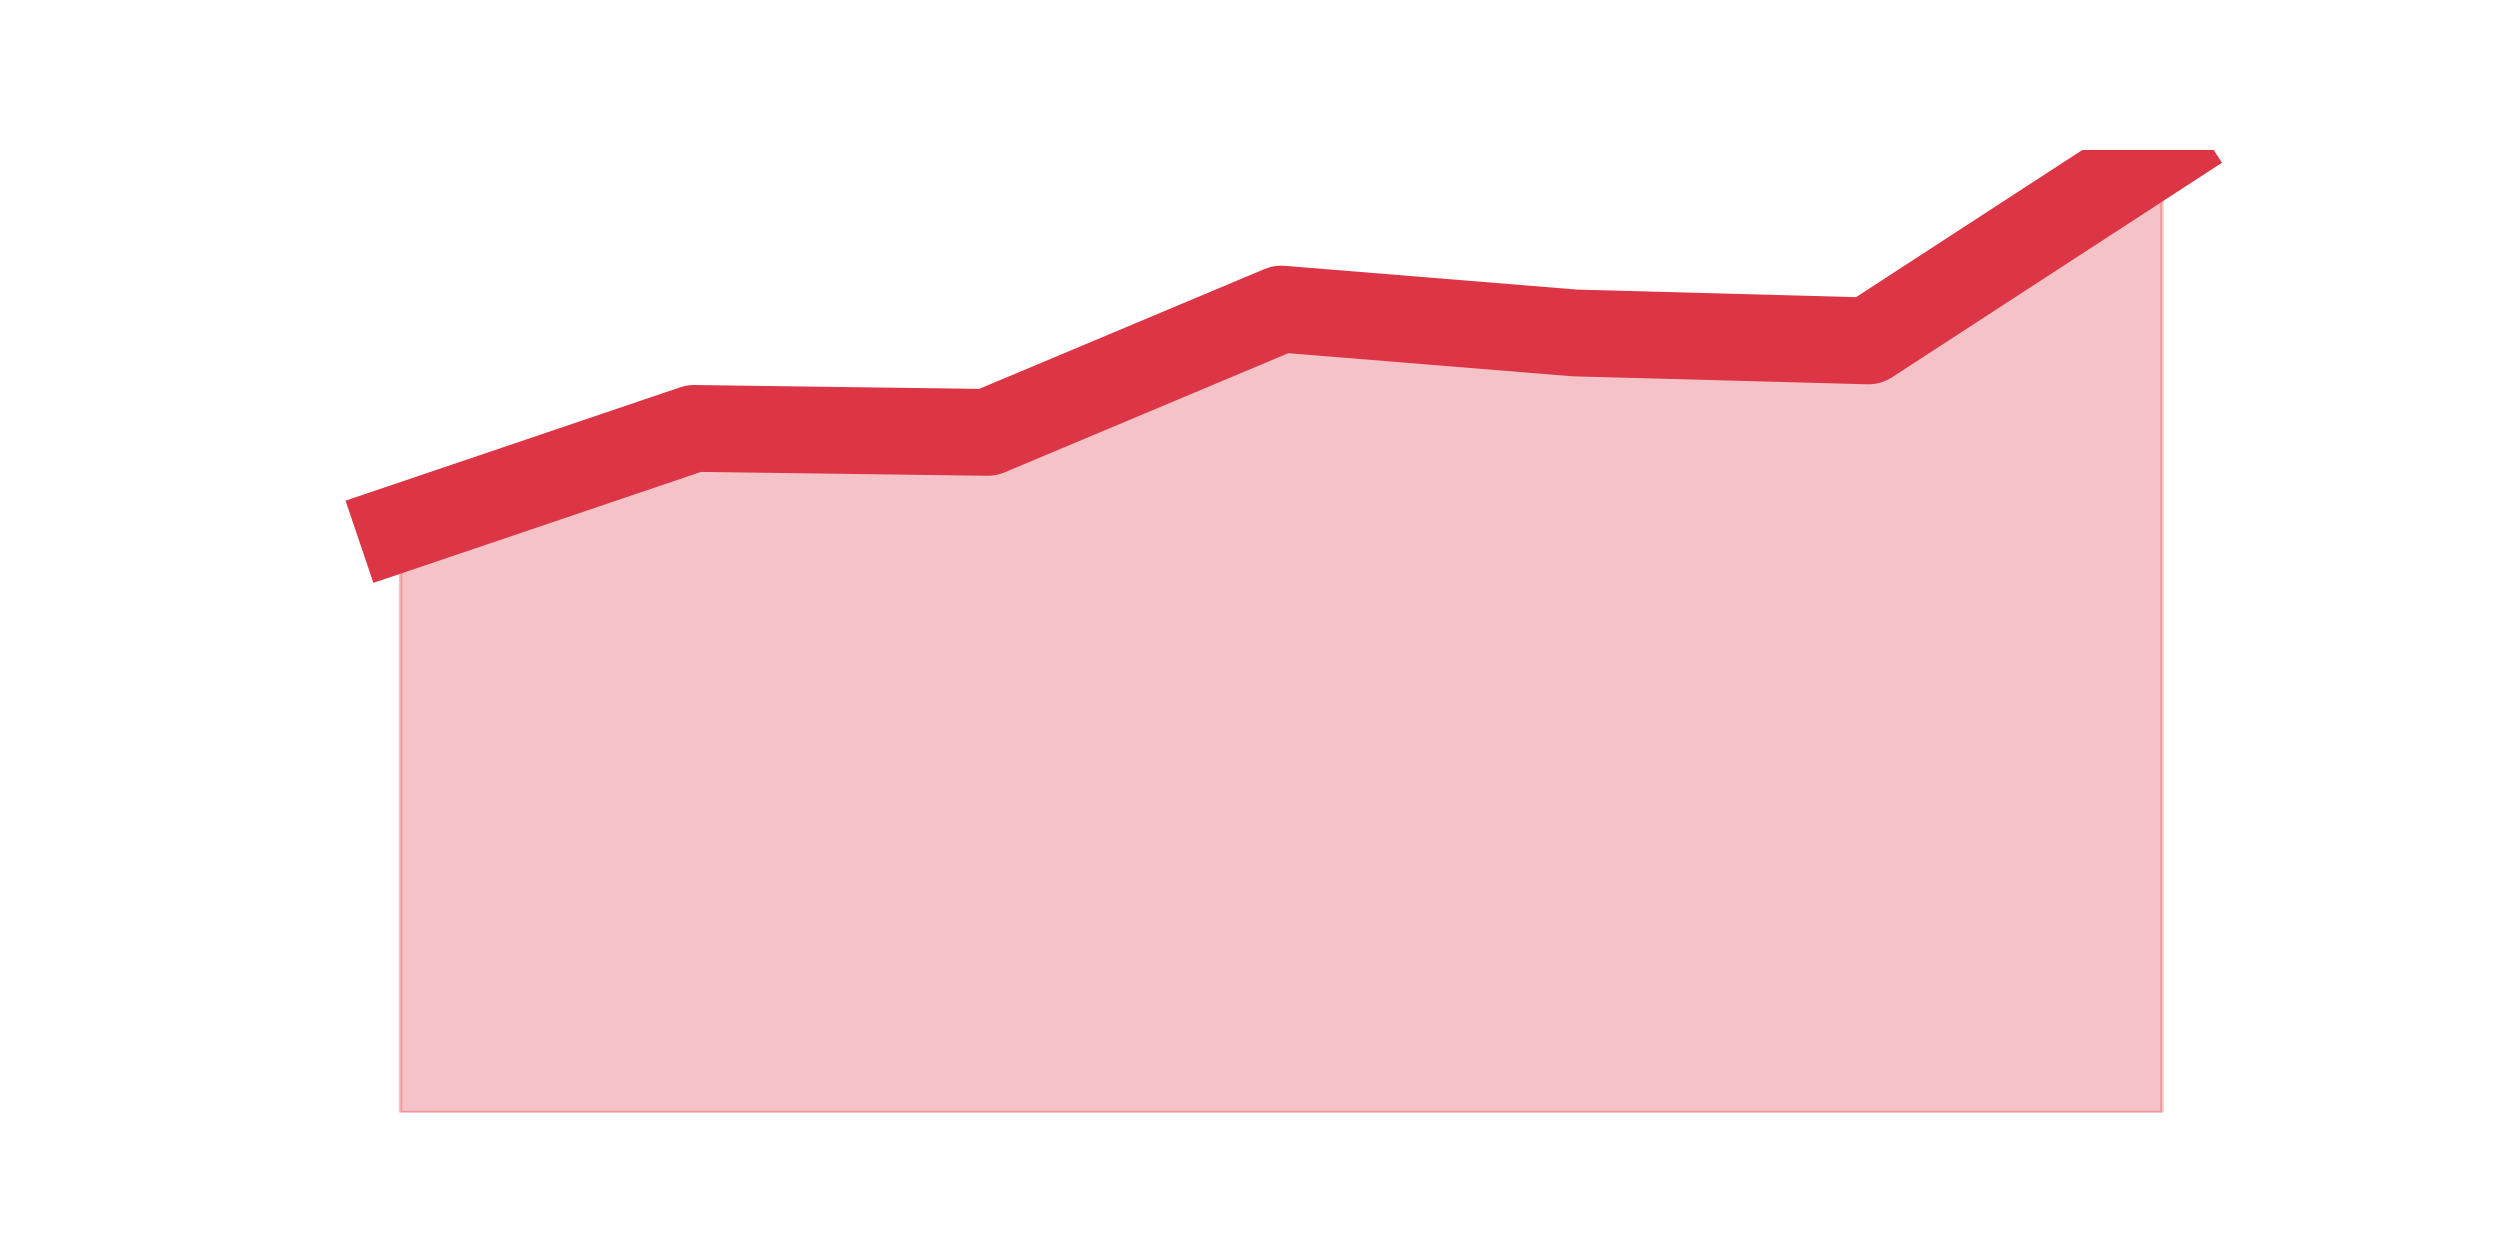 <?xml version="1.0" encoding="utf-8" standalone="no"?>
<!DOCTYPE svg PUBLIC "-//W3C//DTD SVG 1.1//EN"
  "http://www.w3.org/Graphics/SVG/1.1/DTD/svg11.dtd">
<svg height="360pt" version="1.1" viewBox="0 0 720 360" width="720pt" xmlns="http://www.w3.org/2000/svg" xmlns:xlink="http://www.w3.org/1999/xlink">
 <defs>
  <style type="text/css">*{stroke-linecap:butt;stroke-linejoin:round;}</style>
 </defs>
 <g id="figure_1">
  <g id="patch_1">
   <path d="M 0 360 
L 720 360 
L 720 0 
L 0 0 
z
" style="fill:none;"/>
  </g>
  <g id="axes_1">
   <g id="matplotlib.axis_1"/>
   <g id="matplotlib.axis_2"/>
   <g id="PolyCollection_1">
    <defs>
     <path d="M 115.364 -207.982 
L 115.364 -39.6 
L 199.909 -39.6 
L 284.455 -39.6 
L 369 -39.6 
L 453.545 -39.6 
L 538.091 -39.6 
L 622.636 -39.6 
L 622.636 -316.8 
L 622.636 -316.8 
L 538.091 -261.818 
L 453.545 -264.109 
L 369 -270.982 
L 284.455 -235.473 
L 199.909 -236.618 
L 115.364 -207.982 
z
" id="me9fa3b4116" style="stroke:#dc3545;stroke-opacity:0.3;"/>
    </defs>
    <g clip-path="url(#pd956f0f30f)">
     <use style="fill:#dc3545;fill-opacity:0.3;stroke:#dc3545;stroke-opacity:0.3;" x="0" xlink:href="#me9fa3b4116" y="360"/>
    </g>
   </g>
   <g id="line2d_1">
    <path clip-path="url(#pd956f0f30f)" d="M 115.364 152.018 
L 199.909 123.382 
L 284.455 124.527 
L 369 89.018 
L 453.545 95.891 
L 538.091 98.182 
L 622.636 43.2 
" style="fill:none;stroke:#dc3545;stroke-linecap:square;stroke-width:25;"/>
   </g>
  </g>
 </g>
 <defs>
  <clipPath id="pd956f0f30f">
   <rect height="277.2" width="558" x="90" y="43.2"/>
  </clipPath>
 </defs>
</svg>
